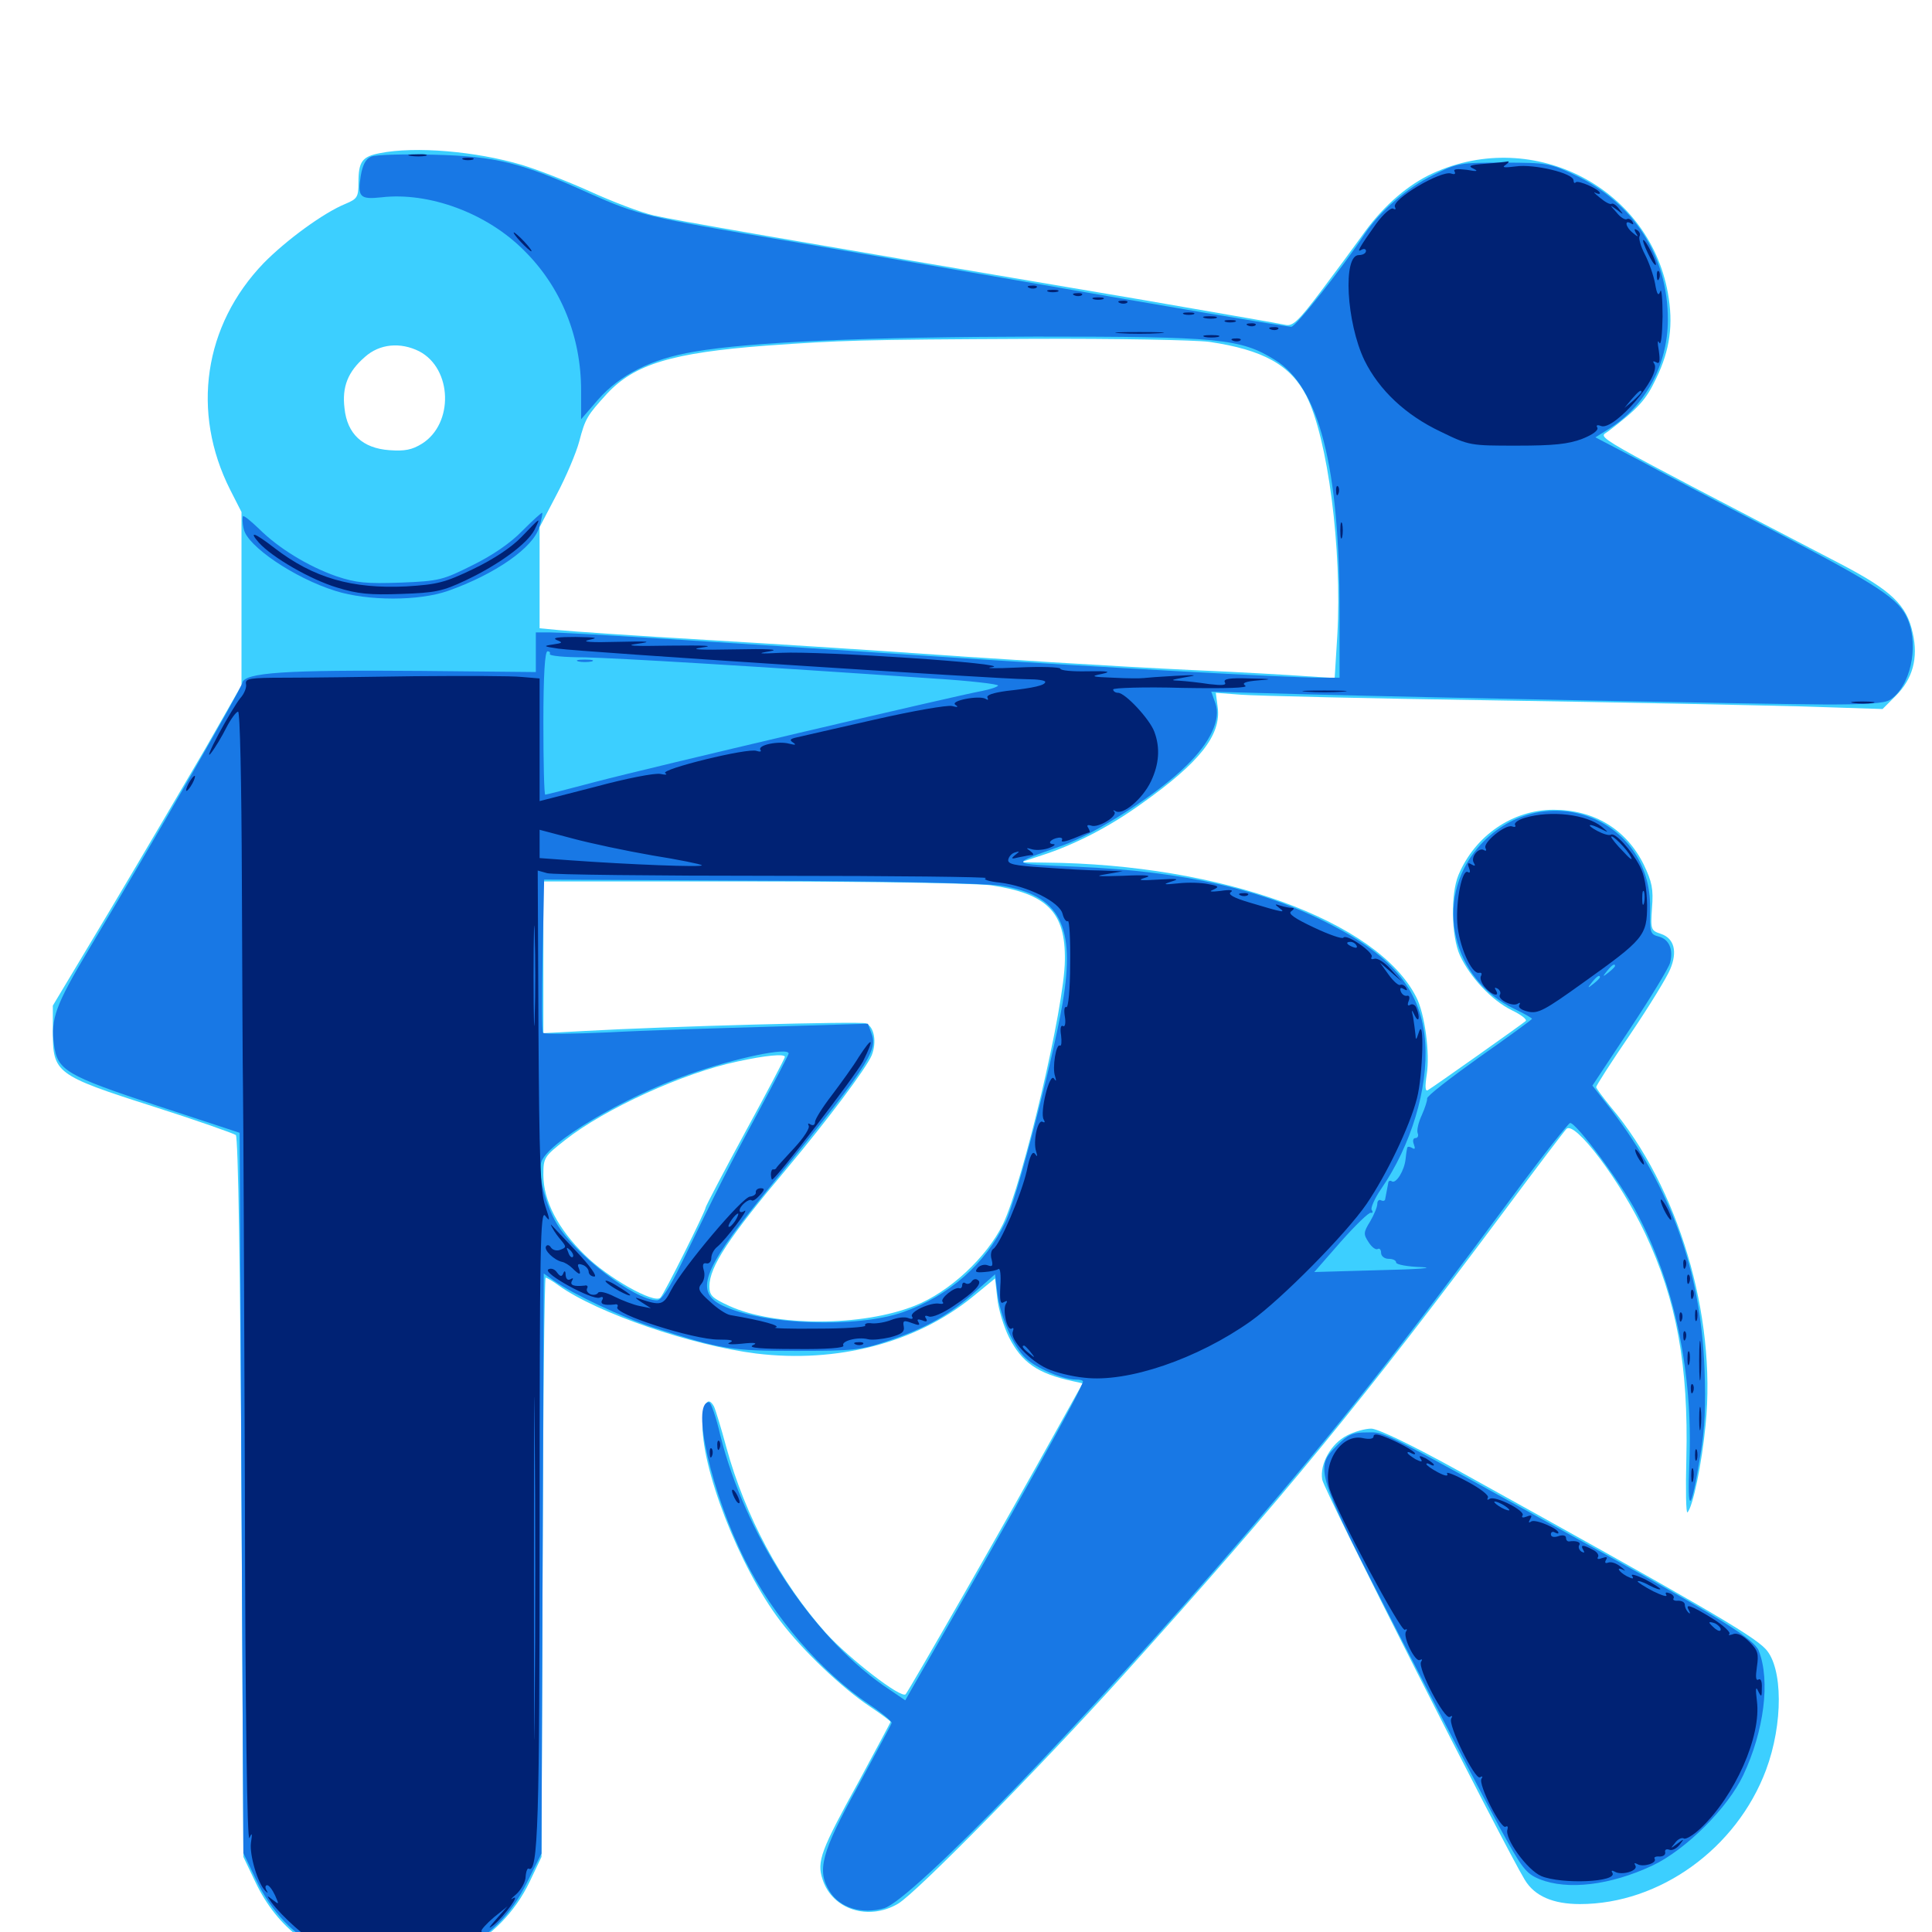 <svg xmlns="http://www.w3.org/2000/svg" viewBox="0 -1000 1000 1000">
	<path fill="#3ccfff" d="M196.484 -920.703C187.5 -918.945 185.547 -916.406 185.547 -905.664C185.547 -898.047 184.961 -897.07 178.906 -894.531C167.383 -889.844 148.047 -875.586 136.523 -863.867C105.469 -831.641 98.828 -786.719 119.141 -746.484L125 -734.961V-690.234V-645.312L106.25 -612.5C95.703 -594.531 73.828 -557.227 57.422 -529.688L27.344 -479.492V-465.82C27.344 -444.727 28.906 -443.359 79.102 -427.344C101.758 -420.117 121.094 -413.281 122.07 -412.5C123.242 -411.328 124.414 -345.117 125 -224.805L125.977 -38.867L132.227 -25.781C143.555 -1.953 162.891 12.695 189.453 17.188C224.805 23.242 258.984 5.859 274.219 -26.172L280.273 -38.867L280.859 -188.867C281.055 -271.289 281.836 -338.672 282.422 -338.672C283.008 -338.672 286.133 -336.914 289.258 -334.57C309.18 -320.312 358.398 -303.516 391.406 -299.414C433.203 -294.336 474.023 -304.883 503.125 -328.516L515.039 -338.281L516.211 -327.93C516.797 -322.266 519.531 -313.281 522.266 -307.812C528.906 -294.727 537.109 -289.062 555.078 -285.156L560.352 -283.984L545.898 -258.008C523.438 -217.383 470.508 -125 468.75 -123.047C466.406 -120.703 439.648 -141.406 427.539 -154.688C404.102 -180.859 385.742 -215.234 375.977 -250.781C373.242 -260.938 370.312 -270.508 369.531 -272.07C366.602 -277.344 364.258 -274.219 363.672 -264.453C362.305 -241.406 382.617 -188.867 403.906 -160.938C415.43 -145.703 435.742 -126.367 450.391 -116.602C456.25 -112.695 460.938 -109.18 460.938 -108.789C460.938 -108.398 453.516 -94.727 444.727 -78.32C424.805 -42.188 422.656 -36.523 425.781 -27.148C430.859 -11.523 449.609 -5.664 464.844 -14.648C474.414 -20.312 538.867 -85.938 581.055 -132.617C665.039 -225.781 706.25 -276.172 779.102 -373.828C795.508 -395.898 809.766 -414.648 810.742 -415.625C815.039 -420.312 838.867 -388.477 851.562 -361.523C867.773 -327.148 874.023 -293.164 872.852 -245.117C872.461 -229.102 872.656 -216.406 873.438 -217.188C876.172 -219.922 880.859 -242.188 882.812 -262.5C888.477 -319.141 868.75 -385.547 833.789 -426.953C829.688 -432.031 826.172 -436.719 826.172 -437.305C826.172 -438.086 834.18 -450.586 843.945 -464.844C853.711 -479.297 862.891 -494.336 864.453 -498.242C868.359 -507.422 866.602 -514.258 859.766 -516.602C854.492 -518.359 854.297 -518.75 855.078 -530.078C855.859 -539.844 855.078 -543.555 850.781 -552.539C841.797 -570.703 825.195 -580.859 804.102 -580.859C783.008 -580.859 763.477 -567.578 754.883 -547.07C750.781 -537.109 751.172 -515.43 755.664 -505.469C760.938 -494.141 772.07 -482.227 782.422 -477.148C787.305 -474.805 790.625 -472.266 789.648 -471.484C787.891 -469.922 742.383 -437.695 739.062 -435.742C737.695 -434.961 737.5 -437.305 738.477 -443.75C740.234 -454.688 737.5 -475.391 733.008 -483.984C712.891 -523.438 632.031 -552.734 541.016 -553.516L528.32 -553.711L539.062 -557.227C556.055 -562.695 574.023 -571.875 590.82 -583.984C620.898 -605.273 632.227 -619.531 630.273 -633.984L629.297 -641.406L642.188 -640.43C649.414 -639.844 708.008 -638.477 772.461 -637.5C836.914 -636.523 908.789 -634.961 932.031 -634.375L974.414 -633.008L981.25 -639.844C990.039 -648.633 992.969 -659.375 990.039 -672.266C986.914 -686.914 979.102 -694.336 952.148 -708.398C817.969 -778.32 827.539 -772.852 832.422 -776.758C848.047 -788.672 851.953 -792.969 857.227 -804.102C864.453 -818.945 866.211 -832.227 863.281 -848.438C853.125 -904.297 791.211 -934.766 739.258 -909.18C726.953 -902.93 714.844 -892.188 704.492 -877.344C700.977 -872.461 691.797 -859.961 683.984 -849.609C672.07 -833.789 669.141 -831.055 665.43 -831.836C663.086 -832.422 629.883 -838.086 591.797 -844.727C398.828 -877.344 349.609 -885.938 338.477 -888.477C331.641 -890.039 316.797 -895.703 305.273 -900.977C293.555 -906.25 277.93 -912.305 270.117 -914.648C246.289 -921.68 215.039 -924.414 196.484 -920.703ZM625.977 -823.047C653.711 -818.945 667.969 -811.133 676.172 -795.117C687.305 -773.047 694.727 -715.625 692.188 -671.094L690.82 -649.023L675.977 -650C667.773 -650.586 641.797 -652.148 618.164 -653.125C576.758 -655.078 513.867 -658.984 458.984 -662.891C444.531 -663.867 402.734 -666.602 366.211 -668.75C329.688 -670.898 295.117 -673.242 289.648 -673.828L279.297 -674.805V-700.977V-727.148L288.086 -743.945C292.969 -753.125 298.242 -765.625 299.805 -771.484C302.93 -783.398 303.906 -784.961 314.258 -796.289C328.516 -811.523 347.852 -817.383 396.484 -821.094C435.156 -823.828 444.531 -824.219 534.18 -824.609C577.93 -824.805 618.359 -824.023 625.977 -823.047ZM216.992 -818.164C234.18 -809.18 234.961 -780.664 218.359 -770.312C213.281 -767.188 209.57 -766.406 201.562 -766.992C187.695 -767.969 179.688 -775.391 178.32 -788.672C176.953 -799.805 180.078 -807.617 188.867 -815.234C196.484 -822.07 207.227 -823.047 216.992 -818.164ZM512.695 -541.797C541.992 -537.5 551.562 -527.93 551.172 -502.93C550.977 -478.711 529.492 -388.086 519.141 -366.406C510.742 -349.219 491.406 -331.25 473.633 -324.219C446.484 -313.281 400.977 -313.281 377.539 -324.023C368.555 -328.125 367.188 -329.492 367.188 -334.18C367.188 -344.336 377.148 -359.375 407.422 -395.312C428.32 -420.312 448.242 -446.875 451.172 -453.711C453.906 -460.547 452.539 -468.555 448.242 -470.312C445.117 -471.484 345.117 -468.75 303.32 -466.406L281.25 -465.234V-504.492V-543.75H390.234C452.344 -543.75 504.883 -542.773 512.695 -541.797ZM406.25 -452.93C406.25 -452.344 397.07 -434.766 385.742 -414.062C374.414 -393.164 365.234 -375.586 365.234 -375C365.234 -373.242 343.75 -330.078 341.797 -328.32C338.672 -325 314.453 -338.672 302.734 -350.391C288.867 -363.867 281.25 -378.516 281.25 -391.797C281.25 -400.781 281.641 -401.367 292.578 -409.961C312.891 -425.977 353.711 -444.727 381.836 -450.586C396.094 -453.711 406.25 -454.688 406.25 -452.93ZM697.266 -257.031C689.062 -252.93 683.008 -242.383 684.375 -234.18C684.961 -229.102 778.32 -44.922 789.258 -26.953C794.336 -18.555 803.906 -14.453 817.773 -14.453C858.984 -14.453 898.828 -43.164 914.062 -83.789C923.047 -107.812 922.852 -136.914 913.867 -146.484C907.227 -153.711 877.734 -170.703 754.688 -238.867C730.273 -252.344 713.086 -260.547 709.766 -260.547C706.641 -260.547 700.977 -258.984 697.266 -257.031Z"/>
	<path fill="#1878e5" d="M192.188 -918.945C189.258 -917.773 187.695 -914.648 186.719 -908.984C184.961 -898.047 186.328 -896.68 197.266 -897.852C222.07 -900.781 252.148 -889.648 271.289 -870.312C290.43 -851.367 300.781 -825.781 300.781 -797.852V-783.008L309.57 -793.164C320.898 -806.055 337.109 -814.258 359.375 -817.969C388.867 -823.047 448.242 -825.586 536.133 -825.781C631.055 -825.781 642.188 -824.805 659.961 -813.672C682.812 -799.609 693.359 -758.203 693.359 -683.398V-649.219H683.203C666.602 -649.219 567.773 -654.688 488.281 -659.961C358.789 -668.555 292.773 -672.656 284.961 -672.656H277.344V-662.5V-652.148L218.359 -652.734C147.852 -653.32 126.367 -651.953 125.391 -646.484C124.609 -642.969 81.25 -567.383 46.094 -508.789C28.711 -479.688 26.172 -472.656 27.93 -459.375C29.688 -445.898 34.18 -443.359 81.25 -427.734L124.023 -413.672L125 -227.148L125.977 -40.82L132.227 -27.734C140.43 -10.352 151.953 1.758 167.773 9.57C179.883 15.43 181.641 15.82 203.125 15.82C223.633 15.82 226.562 15.43 236.523 10.352C253.711 1.953 264.453 -8.789 272.852 -25.781L280.273 -40.625L280.859 -190.625L281.445 -340.82L286.719 -337.109C296.289 -330.273 322.852 -317.773 338.867 -312.695C373.438 -301.562 378.125 -300.781 412.109 -300.781C441.992 -300.781 445.508 -301.172 459.961 -306.055C479.102 -312.5 491.992 -319.727 505.078 -331.641L515.039 -340.43L516.211 -330.859C517.773 -318.555 524.219 -303.32 530.859 -297.07C536.328 -291.797 550.195 -285.938 556.836 -285.938C558.984 -285.938 560.547 -285.547 560.547 -284.961C560.547 -281.836 524.023 -216.211 473.242 -128.125L468.555 -119.922L457.031 -127.734C419.336 -154.297 385.547 -206.25 372.852 -257.031C370.703 -266.406 367.969 -274.219 366.992 -274.219C357.422 -274.219 368.359 -226.758 385.742 -192.188C400.391 -163.086 425 -134.57 450.195 -117.578C456.641 -113.281 461.719 -108.984 461.523 -108.203C461.328 -107.227 453.32 -92.773 444.141 -75.586C425 -40.82 422.656 -31.836 429.492 -20.898C434.766 -12.5 446.094 -8.984 457.617 -12.305C471.875 -16.406 562.109 -109.766 643.945 -204.883C694.727 -264.062 722.07 -298.633 783.984 -382.227C798.828 -402.344 811.914 -418.75 812.695 -418.75C816.016 -418.75 839.062 -387.695 847.07 -372.461C866.602 -335.938 876.367 -289.453 874.414 -242.969C873.242 -215.43 875.195 -216.602 880.078 -246.68C882.422 -260.156 883.008 -272.852 882.227 -291.797C880.273 -342.383 864.844 -385.156 833.984 -425.586L824.219 -438.086L843.75 -467.578C854.492 -483.789 863.867 -499.219 864.453 -501.758C866.211 -508.594 863.867 -513.867 858.594 -515.234C854.102 -516.406 853.906 -517.188 854.102 -529.688C854.883 -577.93 796.875 -598.438 764.844 -561.133C741.992 -534.18 751.367 -492.969 783.984 -477.734C788.867 -475.391 792.969 -473.047 792.969 -472.656C792.969 -472.266 780.664 -463.281 765.625 -452.734C750.586 -441.992 738.477 -432.617 738.672 -431.445C738.867 -430.469 737.5 -426.367 735.938 -422.852C734.18 -419.141 733.203 -414.844 733.789 -413.477C734.375 -412.109 733.789 -410.938 732.617 -410.938C731.445 -410.938 731.055 -409.57 731.836 -407.617C732.617 -405.469 732.422 -404.883 730.859 -405.859C729.492 -406.641 728.32 -406.641 728.32 -405.664C728.125 -404.883 727.734 -402.344 727.539 -400.195C726.953 -394.141 722.656 -387.305 720.508 -388.477C719.531 -389.258 718.555 -388.672 718.555 -387.695C718.359 -386.523 717.969 -384.766 717.773 -383.594C717.578 -382.617 717.188 -380.664 716.992 -379.492C716.992 -378.516 716.016 -378.125 714.844 -378.711C713.867 -379.297 712.891 -378.516 712.891 -376.953C712.891 -375.195 711.133 -371.094 709.18 -367.773C705.664 -362.109 705.664 -361.133 708.398 -357.031C709.961 -354.492 712.109 -352.93 713.086 -353.516C714.062 -354.102 714.844 -353.125 714.844 -351.562C714.844 -349.805 716.602 -348.438 718.75 -348.438C720.898 -348.438 722.656 -347.656 722.656 -346.484C722.656 -345.508 728.516 -344.336 735.938 -344.141C743.164 -343.75 733.594 -342.969 714.648 -342.578L680.273 -341.602L693.945 -357.227C701.562 -365.82 708.594 -372.656 709.57 -372.266C710.547 -372.07 710.742 -372.656 709.961 -373.828C709.375 -374.805 711.523 -379.688 714.844 -384.57C730.469 -407.227 739.258 -436.719 737.695 -460.156C735.938 -486.523 721.68 -504.492 689.062 -521.289C653.711 -539.648 612.891 -549.023 557.617 -551.367C521.484 -552.93 521.875 -552.344 549.805 -562.305C567.383 -568.555 599.609 -589.258 614.258 -603.906C626.562 -615.82 632.031 -627.734 629.102 -635.938L626.953 -641.992L676.367 -640.625C744.141 -638.867 910.938 -635.547 945.508 -635.352C965.625 -635.352 975.391 -635.938 978.125 -637.695C988.672 -644.336 993.359 -665.039 987.5 -679.297C983.203 -689.844 972.461 -696.875 918.945 -724.805C891.016 -739.258 858.594 -756.25 847.07 -762.5L825.781 -773.633L832.617 -777.93C851.562 -789.648 863.281 -811.133 863.281 -834.57C863.281 -867.578 845.508 -895.117 814.844 -909.57C802.344 -915.43 800.586 -915.82 778.32 -915.82C755.664 -915.82 754.297 -915.625 741.797 -909.375C728.32 -902.734 714.648 -891.016 706.641 -879.297C694.727 -861.133 670.703 -830.859 668.359 -830.859C665.82 -830.859 602.344 -841.602 518.555 -856.25C493.945 -860.547 444.727 -868.945 409.57 -875C334.18 -887.695 330.469 -888.672 305.273 -899.805C269.922 -915.82 256.641 -919.141 224.609 -919.922C208.984 -920.312 194.531 -919.922 192.188 -918.945ZM284.57 -661.523C283.984 -660.547 292.188 -659.766 302.539 -659.766C319.531 -659.375 388.867 -655.273 482.812 -648.828C501.758 -647.656 516.992 -645.898 516.602 -645.117C516.016 -644.336 512.305 -643.164 508.398 -642.383C495.312 -640.039 335.742 -602.539 308.984 -595.508C294.922 -591.797 282.812 -588.672 282.227 -588.672C281.641 -588.672 281.25 -605.469 281.25 -625.781C281.25 -650.586 282.031 -662.891 283.398 -662.891C284.375 -662.891 284.961 -662.305 284.57 -661.523ZM517.969 -541.602C548.633 -536.719 556.836 -520.898 550 -480.859C544.922 -450.977 526.172 -379.297 520.508 -367.578C509.961 -345.703 491.211 -329.297 467.578 -320.898C443.945 -312.5 395.117 -314.062 374.023 -324.219C359.57 -331.055 363.672 -342.578 393.359 -379.297C449.023 -447.852 454.492 -455.859 451.172 -464.844L449.219 -470.117L397.852 -468.555C369.727 -467.773 332.227 -466.602 314.453 -465.625C296.68 -464.844 281.641 -464.648 281.055 -465.43C280.469 -466.016 280.469 -484.18 280.859 -505.664L281.641 -544.727L393.164 -544.141C459.57 -543.945 510.156 -542.773 517.969 -541.602ZM835.938 -500C835.938 -499.609 834.375 -498.047 832.617 -496.68C829.492 -494.141 829.297 -494.336 831.836 -497.461C834.375 -500.586 835.938 -501.562 835.938 -500ZM828.125 -494.141C828.125 -493.75 826.562 -492.188 824.805 -490.82C821.68 -488.281 821.484 -488.477 824.023 -491.602C826.562 -494.727 828.125 -495.703 828.125 -494.141ZM408.203 -454.688C408.203 -454.102 401.172 -440.625 392.578 -424.609C377.148 -396.094 371.094 -383.984 352.734 -346.094C346.289 -332.812 342.383 -326.953 340.039 -326.953C328.516 -326.953 297.461 -350.781 288.086 -366.797C282.227 -376.758 278.516 -391.797 280.078 -398.242C282.617 -408.203 322.852 -432.227 356.641 -443.945C380.664 -452.344 408.203 -458.203 408.203 -454.688ZM299.414 -657.617C297.461 -658.203 299.023 -658.594 302.734 -658.594C306.445 -658.594 308.008 -658.203 306.25 -657.617C304.297 -657.227 301.172 -657.227 299.414 -657.617ZM270.312 -725.195C264.258 -718.945 254.883 -712.5 244.531 -707.422C229.297 -699.805 227.344 -699.219 207.422 -698.438C189.648 -697.852 184.57 -698.242 174.023 -701.758C159.57 -706.836 144.141 -716.211 133.984 -726.367C129.883 -730.273 126.367 -733.203 125.781 -732.812C125.391 -732.227 125.391 -729.297 126.172 -726.172C127.93 -717.383 152.344 -700.781 173.633 -694.141C190.43 -688.867 216.797 -688.867 231.836 -694.141C256.25 -702.734 276.172 -716.602 279.102 -727.148C280.273 -730.859 280.859 -734.18 280.664 -734.57C280.273 -734.766 275.781 -730.664 270.312 -725.195ZM692.188 -251.953C680.273 -240.039 680.469 -238.867 723.828 -154.492C744.922 -113.477 768.359 -68.75 775.586 -55.273C787.891 -32.617 789.844 -30.273 796.875 -27.344C811.523 -21.484 833.594 -24.219 855.273 -34.375C872.656 -42.578 894.336 -64.258 902.344 -81.25C913.086 -104.102 916.406 -130.078 910.352 -145.508C908.203 -151.367 890.82 -162.305 829.102 -196.484C711.523 -261.719 717.383 -258.594 707.812 -258.594C700.195 -258.594 697.852 -257.617 692.188 -251.953Z"/>
	<path fill="#002274" d="M212.5 -919.336C209.961 -919.727 211.523 -920.117 215.82 -920.117C220.117 -920.312 222.07 -919.922 220.312 -919.336C218.359 -918.945 214.844 -918.945 212.5 -919.336ZM239.844 -917.383C238.477 -917.969 239.453 -918.359 242.188 -918.359C244.922 -918.359 245.898 -917.969 244.727 -917.383C243.359 -916.992 241.016 -916.992 239.844 -917.383ZM768.555 -915.234C760.742 -914.648 759.57 -914.062 762.695 -912.695C765.43 -911.328 764.453 -911.133 759.18 -912.109C754.102 -912.695 751.953 -912.5 752.93 -911.133C753.516 -909.961 752.93 -909.57 751.172 -910.156C746.094 -912.109 719.727 -896.484 722.07 -892.773C722.656 -891.602 722.266 -891.406 721.094 -891.992C720.117 -892.773 716.016 -889.258 712.305 -884.18C703.516 -871.875 701.953 -868.945 704.688 -870.703C706.055 -871.484 707.031 -871.094 707.031 -870.117C707.031 -868.945 705.469 -867.969 703.32 -867.969C694.922 -867.969 696.875 -833.008 706.25 -813.477C713.867 -798.047 727.539 -785.156 745.703 -776.562C760.547 -769.336 760.938 -769.336 785.156 -769.336C804.102 -769.336 811.719 -770.117 818.945 -772.852C824.414 -775 827.539 -777.344 826.758 -778.711C825.977 -779.883 826.758 -780.273 828.711 -779.492C835.547 -776.953 860.156 -805.469 856.25 -811.719C855.273 -813.086 855.664 -813.281 857.227 -812.5C858.984 -811.328 859.375 -812.891 858.594 -818.555C857.812 -822.656 858.008 -824.414 858.789 -822.656C859.766 -820.703 860.352 -826.758 860.547 -836.133C860.547 -845.312 859.961 -851.172 859.375 -849.219C858.398 -846.484 857.617 -847.461 856.641 -853.32C855.859 -857.422 853.516 -864.258 851.367 -868.359C849.219 -872.461 848.047 -876.758 848.633 -877.734C849.219 -878.711 848.633 -880.078 847.461 -880.859C845.898 -881.836 845.703 -881.445 846.68 -879.492C848.242 -877.148 847.852 -877.148 845.117 -879.492C841.406 -882.422 840.625 -886.523 844.141 -884.375C845.508 -883.594 845.703 -883.789 844.922 -885.352C844.141 -886.523 842.773 -887.109 841.992 -886.523C841.016 -886.133 838.672 -887.5 836.719 -890.039C833.008 -894.141 833.008 -894.141 836.914 -891.406C840.43 -888.672 840.625 -888.672 838.086 -891.797C836.719 -893.75 834.961 -894.922 834.18 -894.531C833.398 -893.945 830.664 -895.508 828.125 -897.656C825.391 -899.805 824.414 -900.977 825.781 -900.195C826.953 -899.609 828.125 -899.414 828.125 -900C828.125 -901.953 816.992 -906.836 815.625 -905.664C815.039 -904.883 814.453 -905.469 814.453 -906.641C814.453 -910.352 793.945 -915.234 784.57 -913.867C778.516 -913.086 777.148 -913.281 779.297 -914.648C780.859 -915.82 781.445 -916.602 780.273 -916.406C779.297 -916.211 774.023 -915.625 768.555 -915.234ZM796.289 -911.719C797.07 -912.305 795.898 -912.891 793.75 -912.695C791.602 -912.695 791.016 -912.109 792.578 -911.523C793.945 -910.938 795.703 -911.133 796.289 -911.719ZM849.609 -797.07C849.609 -796.68 847.656 -794.727 845.312 -792.578L840.82 -788.867L844.531 -793.359C848.047 -797.461 849.609 -798.633 849.609 -797.07ZM269.531 -874.805C272.07 -872.07 274.609 -869.922 275 -869.922C275.586 -869.922 274.023 -872.07 271.484 -874.805C268.945 -877.539 266.406 -879.688 266.016 -879.688C265.43 -879.688 266.992 -877.539 269.531 -874.805ZM852.93 -868.945C854.688 -865.234 856.445 -862.5 857.031 -862.891C857.812 -863.867 851.953 -875.781 850.586 -875.781C850 -875.781 851.172 -872.656 852.93 -868.945ZM857.617 -857.031C857.617 -854.883 858.203 -854.297 858.789 -855.859C859.375 -857.227 859.18 -858.984 858.594 -859.57C858.008 -860.352 857.422 -859.18 857.617 -857.031ZM532.812 -850.977C531.25 -851.562 531.836 -852.148 533.984 -852.148C536.133 -852.344 537.305 -851.758 536.523 -851.172C535.938 -850.586 534.18 -850.391 532.812 -850.977ZM542.578 -849.023C541.211 -849.609 542.188 -850 544.922 -850C547.656 -850 548.633 -849.609 547.461 -849.023C546.094 -848.633 543.75 -848.633 542.578 -849.023ZM556.25 -847.07C554.688 -847.656 555.273 -848.242 557.422 -848.242C559.57 -848.438 560.742 -847.852 559.961 -847.266C559.375 -846.68 557.617 -846.484 556.25 -847.07ZM566.016 -845.117C564.648 -845.703 565.625 -846.094 568.359 -846.094C571.094 -846.094 572.07 -845.703 570.898 -845.117C569.531 -844.727 567.188 -844.727 566.016 -845.117ZM579.688 -843.164C578.125 -843.75 578.711 -844.336 580.859 -844.336C583.008 -844.531 584.18 -843.945 583.398 -843.359C582.812 -842.773 581.055 -842.578 579.688 -843.164ZM612.891 -837.305C611.523 -837.891 612.5 -838.281 615.234 -838.281C617.969 -838.281 618.945 -837.891 617.773 -837.305C616.406 -836.914 614.062 -836.914 612.891 -837.305ZM623.633 -835.352C621.68 -835.938 622.852 -836.328 625.977 -836.328C629.297 -836.328 630.664 -835.938 629.492 -835.352C628.125 -834.961 625.391 -834.961 623.633 -835.352ZM634.375 -833.398C633.008 -833.984 633.984 -834.375 636.719 -834.375C639.453 -834.375 640.43 -833.984 639.258 -833.398C637.891 -833.008 635.547 -833.008 634.375 -833.398ZM646.094 -831.445C644.531 -832.031 645.117 -832.617 647.266 -832.617C649.414 -832.812 650.586 -832.227 649.805 -831.641C649.219 -831.055 647.461 -830.859 646.094 -831.445ZM657.812 -829.492C656.25 -830.078 656.836 -830.664 658.984 -830.664C661.133 -830.859 662.305 -830.273 661.523 -829.688C660.938 -829.102 659.18 -828.906 657.812 -829.492ZM579.688 -827.539C574.023 -827.93 578.516 -828.125 589.844 -828.125C601.172 -828.125 605.664 -827.93 600.195 -827.539C594.531 -827.148 585.156 -827.148 579.688 -827.539ZM623.633 -825.586C621.68 -826.172 623.242 -826.562 626.953 -826.562C630.664 -826.562 632.227 -826.172 630.469 -825.586C628.516 -825.195 625.391 -825.195 623.633 -825.586ZM638.281 -823.633C636.719 -824.219 637.305 -824.805 639.453 -824.805C641.602 -825 642.773 -824.414 641.992 -823.828C641.406 -823.242 639.648 -823.047 638.281 -823.633ZM691.602 -745.703C691.602 -743.555 692.188 -742.969 692.773 -744.531C693.359 -745.898 693.164 -747.656 692.578 -748.242C691.992 -749.023 691.406 -747.852 691.602 -745.703ZM269.922 -722.07C264.648 -716.602 255.469 -710.547 244.922 -705.469C230.273 -698.438 226.367 -697.461 210.352 -696.484C182.227 -695.117 162.305 -700.781 141.992 -716.406C131.641 -724.414 128.516 -725.391 133.984 -719.141C140.82 -711.523 160.742 -700 174.414 -695.898C185.156 -692.578 191.406 -691.992 207.617 -692.578C225.195 -693.164 229.102 -693.945 241.016 -699.609C258.008 -707.617 272.656 -718.359 276.562 -725.586C280.078 -732.812 280.078 -732.617 269.922 -722.07ZM693.75 -725.391C693.75 -721.68 694.141 -720.117 694.727 -722.07C695.117 -723.828 695.117 -726.953 694.727 -728.906C694.141 -730.664 693.75 -729.102 693.75 -725.391ZM288.086 -668.75C291.602 -667.383 291.211 -667.188 286.133 -666.406C280.859 -665.625 281.25 -665.43 289.062 -664.258C299.414 -662.695 518.164 -648.438 531.836 -648.438C536.914 -648.438 541.016 -647.852 541.016 -647.07C541.016 -645.312 535.352 -643.945 521.094 -642.383C514.062 -641.406 510.352 -640.234 511.133 -638.867C511.719 -637.695 511.328 -637.5 510.156 -638.281C506.836 -640.234 491.406 -637.305 494.531 -635.156C496.289 -633.984 495.703 -633.789 492.773 -634.57C490.43 -635.156 472.461 -632.031 452.734 -627.539C433.203 -623.047 414.844 -618.945 412.5 -618.359C408.984 -617.578 408.398 -616.992 410.547 -615.625C412.305 -614.453 411.719 -614.258 408.594 -615.039C403.125 -616.602 392.188 -614.453 393.555 -611.914C394.336 -610.938 393.359 -610.742 391.602 -611.328C387.305 -613.086 341.406 -601.758 344.336 -599.805C345.703 -599.023 344.531 -598.828 341.797 -599.414C339.062 -600 324.023 -597.07 308.203 -592.773L279.297 -585.352V-616.992V-648.828L270.117 -649.609C264.844 -650.195 240.039 -650.195 214.844 -650C189.648 -649.609 159.375 -649.219 147.852 -649.219C129.102 -649.219 126.758 -648.828 127.344 -645.898C127.734 -644.141 126.367 -640.82 124.414 -638.672C122.461 -636.328 117.383 -627.93 113.086 -619.922C108.789 -611.914 107.031 -607.422 109.18 -610.156C111.328 -612.891 114.844 -618.75 117.188 -623.438C119.531 -627.93 122.266 -631.641 123.242 -631.641C124.219 -631.641 125 -596.289 125.195 -543.359C125.391 -494.727 125.586 -446.094 125.781 -435.352C125.977 -424.609 126.367 -332.422 126.758 -230.273C126.953 -111.328 127.93 -46.094 129.102 -48.633C130.469 -51.758 130.664 -51.172 129.883 -46.094C129.102 -39.844 133.398 -25.195 137.305 -21.289C138.672 -19.922 138.867 -20.117 137.891 -21.68C137.109 -23.047 137.305 -24.219 138.281 -24.219C139.258 -24.219 141.016 -21.875 142.383 -18.945C144.531 -14.062 144.531 -14.062 141.211 -16.602C137.891 -19.141 137.891 -19.141 140.43 -15.43C145.703 -8.203 160.547 5.078 162.305 3.906C163.281 3.32 164.062 3.711 164.062 4.883C164.062 6.055 165.43 6.445 166.992 5.859C168.75 5.078 170.508 6.055 171.094 8.008C171.875 9.766 173.633 10.742 175.195 10.156C176.758 9.375 177.344 9.961 176.562 11.133C175.781 12.695 177.344 12.891 181.836 11.914C186.914 10.938 187.891 11.133 185.547 12.891C183.203 14.648 184.375 14.844 190.43 14.062C198.242 12.891 218.945 10.742 229.102 9.961C238.086 9.18 238.477 8.984 237.5 7.227C236.914 6.445 238.672 4.688 241.406 3.32C245.312 1.562 246.094 1.562 244.922 3.516C243.75 5.273 244.336 5.273 246.68 3.32C248.438 1.953 249.609 0.195 249.219 -0.586C249.023 -1.172 251.758 -4.297 255.664 -7.617L262.695 -13.281L256.836 -6.641C252.734 -1.953 252.344 -1.172 255.664 -3.711C261.133 -8.398 269.727 -20.117 265.43 -17.383C263.867 -16.406 264.648 -17.383 267.188 -19.531C269.727 -21.875 272.07 -25.977 272.07 -28.711C272.266 -31.445 273.047 -33.203 273.633 -32.812C278.516 -29.883 279.297 -57.031 279.297 -211.914C279.297 -355.859 279.688 -374.219 282.227 -370.703C284.766 -367.383 284.766 -368.164 282.227 -375.781C279.688 -383.203 279.102 -399.805 278.711 -467.188L278.32 -549.414L283.203 -548.047C285.938 -547.266 338.867 -546.68 400.781 -546.68C462.891 -546.68 512.109 -546.094 510.352 -545.508C508.398 -544.922 511.719 -543.75 517.578 -543.164C531.836 -541.406 548.438 -533.203 550 -526.953C550.586 -524.414 551.953 -522.656 552.734 -523.242C553.516 -523.828 554.102 -513.672 553.906 -500.977C553.906 -488.086 552.93 -478.125 551.953 -478.711C550.977 -479.297 550.586 -477.148 551.172 -473.828C551.758 -470.312 551.172 -468.164 550.195 -468.945C549.023 -469.531 548.633 -467.578 549.219 -464.062C549.609 -460.742 549.414 -458.398 548.633 -458.789C546.68 -460.156 544.531 -447.266 546.094 -442.969C546.875 -440.43 546.68 -440.039 545.508 -441.797C543.164 -444.922 538.086 -423.828 540.234 -420.508C541.016 -419.141 540.82 -418.75 539.648 -419.336C537.109 -420.898 534.57 -409.18 536.328 -403.906C537.109 -401.367 536.914 -400.977 535.742 -402.734C534.375 -404.492 533.008 -401.758 531.445 -393.945C528.711 -381.836 517.578 -355.664 514.062 -353.516C513.086 -352.93 512.5 -350.391 513.281 -348.047C514.062 -344.727 513.672 -344.141 511.133 -345.117C509.57 -345.703 507.227 -345.117 506.055 -343.75C504.297 -341.602 505.078 -341.211 509.57 -341.602C512.695 -341.797 516.016 -342.578 516.797 -343.164C517.773 -343.75 518.164 -339.648 517.773 -334.375C517.383 -326.758 517.773 -324.805 519.531 -325.977C521.289 -326.953 521.68 -326.758 520.703 -325.195C518.75 -322.266 521.289 -310.938 523.633 -312.305C524.609 -313.086 524.805 -312.305 524.219 -310.742C522.656 -306.641 533.008 -295.703 541.992 -291.602C546.289 -289.648 554.883 -287.5 561.133 -286.914C583.594 -284.18 619.922 -296.68 647.461 -316.211C663.281 -327.539 696.875 -361.523 707.422 -376.953C717.773 -392.188 729.688 -416.992 733.398 -431.445C736.523 -443.359 737.305 -475 734.375 -465.625C733.008 -461.523 732.812 -461.328 732.617 -464.648C732.422 -466.797 731.836 -470.703 731.445 -473.438C730.469 -477.734 730.664 -477.734 732.227 -474.414C734.375 -470.117 735.156 -473.242 733.203 -478.125C732.617 -479.883 731.055 -480.664 729.883 -479.883C728.711 -479.102 728.32 -479.883 729.102 -481.836C729.883 -483.789 729.492 -484.961 728.125 -484.57C726.953 -484.375 725.586 -485.352 725 -486.914C724.414 -488.672 725 -489.062 726.562 -488.086C728.32 -487.109 728.711 -487.305 727.734 -488.867C726.953 -490.039 725.586 -490.625 724.805 -490.234C724.023 -489.648 721.289 -491.992 718.75 -495.508L714.258 -501.758L719.922 -496.875L725.586 -491.992L719.727 -498.438C716.602 -501.953 712.891 -504.297 711.328 -503.711C709.961 -503.32 709.375 -503.516 709.961 -504.688C711.328 -506.836 696.875 -516.992 695.312 -514.648C694.727 -513.867 687.891 -516.211 680.078 -519.922C670.117 -524.609 666.406 -527.148 668.359 -528.32C669.922 -529.492 670.117 -530.078 668.555 -530.078C667.383 -530.078 664.648 -530.664 662.695 -531.25C659.766 -532.227 659.57 -532.031 662.109 -530.078C665.82 -527.344 664.453 -527.539 646.875 -532.812C638.281 -535.352 635.352 -537.109 637.109 -538.281C638.672 -539.258 636.719 -539.648 631.836 -538.867C626.758 -538.281 625.391 -538.477 627.93 -539.453C631.25 -541.016 630.859 -541.406 625.391 -542.383C621.875 -543.164 614.844 -543.359 609.766 -542.773C602.148 -541.992 601.562 -542.188 606.445 -543.75C610.938 -545.117 609.375 -545.312 599.609 -544.727C590.039 -544.141 588.281 -544.336 592.773 -545.703C596.875 -546.875 593.359 -547.266 581.055 -546.68C568.359 -546.289 566.016 -546.484 572.266 -547.461L581.055 -549.023L570.312 -549.414C564.453 -549.414 550.977 -550.195 540.43 -550.977C524.805 -551.953 521.484 -552.734 521.875 -555.078C522.266 -556.836 523.828 -558.398 525.391 -558.789C527.93 -559.57 527.93 -559.375 525.391 -557.422C523.047 -555.469 523.438 -555.273 527.344 -556.25C530.078 -556.836 533.203 -557.422 534.18 -557.422C535.352 -557.422 534.766 -558.398 533.203 -559.57C530.859 -561.133 531.055 -561.328 534.375 -560.352C536.719 -559.766 540.625 -560.156 543.164 -561.133C545.703 -562.109 546.68 -563.086 545.117 -563.086C541.797 -563.281 543.945 -565.82 547.852 -566.406C549.414 -566.602 550.195 -566.016 549.609 -565.039C549.023 -563.867 551.758 -564.453 555.664 -566.016C559.766 -567.773 563.281 -569.141 563.867 -569.141C564.258 -569.141 564.062 -570.117 563.281 -571.484C562.305 -572.852 562.891 -573.242 564.844 -572.656C568.359 -571.289 578.711 -577.539 576.758 -579.883C575.781 -580.664 576.367 -580.859 577.539 -580.078C581.25 -577.93 591.406 -586.523 595.703 -595.508C600 -604.492 600.586 -613.086 597.461 -621.289C595.117 -627.734 582.422 -641.406 578.711 -641.406C577.344 -641.406 576.172 -642.188 576.172 -643.164C576.172 -643.945 592.188 -644.531 611.914 -643.945C634.961 -643.555 646.484 -643.945 644.531 -645.117C642.578 -646.484 644.531 -647.266 651.367 -647.852C659.18 -648.438 658.398 -648.633 646.875 -648.828C636.523 -649.219 633.008 -648.633 633.984 -646.875C634.961 -645.312 632.812 -645.117 625.977 -645.898C620.898 -646.68 613.867 -647.461 610.547 -647.656C605.469 -647.852 605.859 -648.047 613.281 -649.414C620.508 -650.586 619.531 -650.781 608.398 -650.195C600.977 -649.805 593.359 -649.219 591.797 -649.023C590.234 -648.828 583.203 -648.828 576.172 -649.219C564.844 -649.609 564.258 -650 570.312 -651.172C575.586 -652.344 573.828 -652.734 562.891 -652.539C555.273 -652.344 548.828 -652.93 548.828 -653.906C548.828 -654.688 538.867 -655.078 526.953 -654.492C514.844 -653.906 508.789 -654.102 513.672 -654.688C525 -656.445 425.195 -663.086 404.297 -662.109C392.578 -661.523 391.406 -661.719 398.438 -662.891C404.102 -663.867 397.656 -664.258 379.883 -663.867C362.109 -663.477 356.25 -663.867 363.281 -664.844C370.508 -665.82 365.234 -666.016 346.68 -665.82C327.539 -665.43 322.656 -665.82 330.078 -666.797C338.281 -667.969 335.742 -668.164 319.336 -667.773C306.25 -667.383 300.586 -667.773 304.688 -668.75C310.156 -669.922 308.984 -670.117 297.852 -670.312C289.062 -670.312 285.547 -669.922 288.086 -668.75ZM459.57 -657.617C460.742 -658.203 459.766 -658.594 457.031 -658.594C454.297 -658.594 453.32 -658.203 454.688 -657.617C455.859 -657.227 458.203 -657.227 459.57 -657.617ZM545.508 -651.758C546.68 -652.344 545.312 -652.734 541.992 -652.734C538.867 -652.734 537.695 -652.344 539.648 -651.758C541.406 -651.367 544.141 -651.367 545.508 -651.758ZM337.695 -557.227C351.172 -555.078 362.695 -552.734 363.281 -552.148C364.258 -550.977 325.195 -552.539 295.508 -554.688L279.297 -555.859V-563.281V-570.508L296.289 -566.016C305.664 -563.477 324.219 -559.57 337.695 -557.227ZM456.641 -548.242C473.438 -548.438 459.18 -548.828 424.805 -548.828C390.43 -548.828 376.562 -548.438 394.141 -548.242C411.719 -547.852 439.844 -547.852 456.641 -548.242ZM621.68 -540.43C622.852 -541.016 621.875 -541.406 619.141 -541.406C616.406 -541.406 615.43 -541.016 616.797 -540.43C617.969 -540.039 620.312 -540.039 621.68 -540.43ZM276.758 -474.023C276.562 -462.305 276.172 -471.875 276.172 -494.922C276.172 -517.969 276.562 -527.539 276.758 -516.016C277.148 -504.297 277.148 -485.547 276.758 -474.023ZM702.148 -510.547C702.734 -509.375 701.953 -509.18 700.391 -509.766C696.875 -511.133 696.289 -512.5 699.023 -512.5C700.195 -512.5 701.562 -511.719 702.148 -510.547ZM276.758 -116.406C276.562 -76.953 276.367 -109.375 276.367 -188.281C276.367 -267.188 276.562 -299.609 276.758 -259.961C277.148 -220.508 277.148 -156.055 276.758 -116.406ZM533.398 -300.195C535.938 -297.07 535.742 -296.875 532.812 -299.414C529.492 -301.953 528.516 -303.516 530.078 -303.516C530.469 -303.516 532.031 -301.953 533.398 -300.195ZM676.367 -641.992C671.094 -642.383 675.391 -642.578 685.547 -642.578C695.703 -642.578 700 -642.383 694.922 -641.992C689.648 -641.602 681.445 -641.602 676.367 -641.992ZM959.57 -636.133C956.445 -636.523 958.594 -636.914 963.867 -636.914C969.336 -636.914 971.68 -636.523 969.336 -636.133C966.797 -635.742 962.5 -635.742 959.57 -636.133ZM97.656 -594.531C96.484 -592.383 96.094 -590.625 96.484 -590.625C97.07 -590.625 98.438 -592.383 99.609 -594.531C100.781 -596.68 101.172 -598.438 100.781 -598.438C100.195 -598.438 98.828 -596.68 97.656 -594.531ZM789.453 -576.758C785.938 -575.781 783.594 -574.023 784.18 -573.047C784.766 -572.07 784.18 -571.68 782.617 -572.266C779.102 -573.438 767.188 -563.672 768.945 -560.938C769.531 -559.766 769.141 -559.375 768.164 -559.961C765.43 -561.719 760.938 -556.25 762.891 -553.32C763.867 -551.758 763.477 -551.562 761.719 -552.539C759.766 -553.711 759.375 -553.32 760.352 -550.781C761.133 -548.828 760.938 -547.852 759.766 -548.633C756.836 -550.391 753.516 -533.984 754.297 -522.266C755.078 -510.547 761.719 -495.508 765.625 -496.484C766.797 -496.68 767.188 -496.094 766.602 -494.922C765.82 -493.75 766.797 -491.016 768.75 -488.867C772.266 -484.766 776.562 -483.789 774.219 -487.5C773.438 -488.867 773.633 -489.062 775.195 -488.281C776.367 -487.5 776.953 -486.133 776.367 -485.156C774.805 -482.812 782.812 -478.711 785.547 -480.469C786.719 -481.25 787.109 -481.055 786.328 -479.688C785.742 -478.516 787.5 -477.148 791.016 -476.367C796.094 -475.195 799.609 -477.148 818.945 -491.016C850.977 -513.867 852.539 -515.625 852.539 -531.641C852.344 -540.43 851.172 -547.07 848.828 -551.562C844.336 -560.156 835.938 -569.336 833.789 -567.969C832.812 -567.383 829.688 -568.359 826.758 -569.922C820.508 -573.242 822.266 -574.219 828.711 -570.898C832.812 -568.945 832.812 -568.945 829.102 -572.07C821.094 -578.516 802.93 -580.664 789.453 -576.758ZM810.156 -575.586C813.086 -575.977 810.547 -576.367 804.688 -576.367C798.828 -576.367 796.289 -575.977 799.414 -575.586C802.344 -575.195 807.031 -575.195 810.156 -575.586ZM844.141 -556.445C845.312 -554.297 843.555 -555.469 840.234 -559.18C836.719 -562.695 833.984 -566.211 833.984 -566.797C833.984 -568.555 842.188 -560.547 844.141 -556.445ZM850.977 -532.617C850.391 -530.664 850 -531.836 850 -534.961C850 -538.281 850.391 -539.648 850.977 -538.477C851.367 -537.109 851.367 -534.375 850.977 -532.617ZM642.188 -536.523C640.625 -537.109 641.211 -537.695 643.359 -537.695C645.508 -537.891 646.68 -537.305 645.898 -536.719C645.312 -536.133 643.555 -535.938 642.188 -536.523ZM444.531 -452.93C441.602 -448.047 435.156 -439.258 430.469 -433.008C425.781 -426.953 421.875 -420.703 421.875 -419.336C421.875 -417.773 420.898 -417.188 419.531 -417.969C418.359 -418.75 417.969 -418.555 418.555 -417.383C419.336 -416.211 416.016 -411.133 411.328 -406.055C406.641 -400.977 402.344 -396.289 401.953 -395.703C401.758 -394.922 400.781 -394.531 400.195 -394.727C399.609 -394.922 399.023 -393.75 399.023 -392.188C399.023 -390.82 399.414 -389.453 399.609 -389.453C401.562 -389.453 442.578 -442.969 446.68 -450.586C452.734 -462.891 451.758 -464.062 444.531 -452.93ZM847.656 -401.172C848.828 -399.023 850.195 -397.266 850.781 -397.266C851.172 -397.266 850.781 -399.023 849.609 -401.172C848.438 -403.32 847.07 -405.078 846.484 -405.078C846.094 -405.078 846.484 -403.32 847.656 -401.172ZM391.211 -382.812C391.406 -381.836 390.039 -380.859 388.281 -380.664C384.375 -380.664 353.125 -343.555 347.266 -332.031C343.359 -324.414 341.992 -324.023 331.055 -327.734C328.32 -328.711 328.516 -328.32 332.031 -325.977L336.914 -322.852L331.055 -324.023C327.93 -324.609 321.875 -326.953 317.969 -328.906C313.867 -331.055 310.156 -331.836 309.57 -330.859C308.984 -329.883 307.227 -329.492 305.664 -330.078C304.102 -330.859 303.32 -332.031 303.906 -333.203C304.492 -334.18 303.906 -334.961 302.539 -334.57C297.07 -333.984 294.727 -334.766 296.094 -337.109C296.875 -338.477 296.68 -338.672 295.312 -337.891C293.945 -337.109 292.969 -337.891 292.773 -340.039C292.773 -342.188 292.188 -342.578 291.602 -341.016C290.82 -339.062 290.039 -339.062 288.281 -341.406C287.109 -343.164 285.156 -343.75 283.789 -342.969C280.664 -341.016 306.445 -326.953 310.352 -328.32C311.914 -329.102 312.5 -328.516 311.719 -327.148C310.352 -325 312.695 -324.219 318.164 -324.805C319.531 -325.195 320.117 -324.414 319.531 -323.438C317.383 -319.922 358.789 -306.641 371.875 -306.641C378.32 -306.641 380.273 -306.25 377.734 -305.078C375.586 -304.297 378.125 -303.906 383.789 -304.492C390.82 -305.273 392.383 -304.883 389.648 -303.711C386.914 -302.344 393.945 -301.758 411.719 -301.758C428.125 -301.562 437.305 -302.344 436.523 -303.516C435.156 -305.859 443.945 -308.203 449.219 -306.836C451.367 -306.25 456.445 -306.836 460.742 -307.812C466.602 -309.375 468.359 -310.547 467.773 -313.477C467.188 -316.406 467.773 -316.797 471.875 -315.234C475.586 -313.867 476.367 -313.867 475.391 -315.625C474.414 -317.188 475 -317.383 477.344 -316.602C479.492 -315.625 480.273 -316.016 479.297 -317.578C478.32 -318.945 478.906 -319.336 480.859 -318.555C482.617 -317.969 488.086 -320.312 493.555 -324.023C504.688 -331.445 508.789 -335.938 506.055 -337.5C505.078 -338.281 503.711 -337.891 502.93 -336.719C502.148 -335.547 500.781 -335.156 499.805 -335.742C498.828 -336.523 498.047 -335.938 498.047 -334.961C498.047 -333.789 497.461 -333.008 496.68 -333.203C494.141 -334.18 486.328 -327.734 487.891 -326.172C488.672 -325.195 487.891 -325 486.328 -325.195C481.836 -326.172 470.508 -320.898 472.07 -318.555C472.852 -317.383 472.07 -316.992 470.117 -317.773C468.164 -318.555 464.258 -317.969 461.328 -316.797C458.398 -315.625 453.906 -314.844 451.367 -315.039C448.828 -315.43 447.266 -314.844 447.852 -313.867C448.438 -313.086 437.305 -312.305 423.047 -312.305C408.984 -312.109 399.219 -312.5 401.367 -312.891C404.688 -313.672 395.117 -316.406 377.93 -319.336C375.781 -319.727 371.094 -322.852 367.383 -326.367C361.719 -331.445 360.938 -333.008 363.086 -335.547C364.453 -337.109 365.039 -340.234 364.258 -342.578C363.477 -345.312 363.867 -346.484 365.625 -346.094C366.992 -345.703 368.164 -347.07 368.164 -348.828C368.164 -350.781 369.531 -353.32 371.289 -354.688C375.586 -358.203 388.281 -375 385.352 -373.242C383.984 -372.266 382.812 -372.461 382.812 -373.438C382.812 -375.781 387.695 -379.883 389.062 -378.711C389.648 -378.125 391.406 -379.297 393.164 -381.25C395.898 -384.18 395.898 -384.961 393.75 -384.961C392.188 -384.961 391.016 -383.984 391.211 -382.812ZM380.469 -367.969C379.102 -366.016 377.734 -364.648 377.148 -365.039C376.367 -365.82 380.664 -371.875 382.031 -371.875C382.422 -371.875 381.836 -370.117 380.469 -367.969ZM505.859 -336.133C505.859 -337.695 504.297 -336.523 500.781 -332.422L497.07 -327.93L501.562 -331.641C503.906 -333.789 505.859 -335.742 505.859 -336.133ZM495.508 -329.883C495.508 -333.203 494.922 -333.594 493.164 -331.055C492.578 -330.078 492.773 -328.711 493.75 -328.125C494.727 -327.539 495.508 -328.32 495.508 -329.883ZM483.398 -323.047C484.961 -325.391 484.18 -325.391 480.469 -323.047C478.711 -321.875 478.516 -321.094 479.883 -321.094C481.055 -321.094 482.812 -322.07 483.398 -323.047ZM391.992 -314.062C392.773 -314.648 391.602 -315.234 389.453 -315.039C387.305 -315.039 386.719 -314.453 388.281 -313.867C389.648 -313.281 391.406 -313.477 391.992 -314.062ZM432.227 -309.961C434.57 -310.352 432.227 -310.742 426.758 -310.742C421.484 -310.742 419.336 -310.352 422.461 -309.961C425.391 -309.57 429.688 -309.57 432.227 -309.961ZM859.57 -378.711C859.57 -377.734 860.742 -374.609 862.305 -371.875C863.867 -369.141 865.039 -367.969 865.039 -368.945C865.039 -370.117 863.867 -373.047 862.305 -375.781C860.742 -378.516 859.57 -379.883 859.57 -378.711ZM286.133 -364.062C286.914 -362.5 289.062 -359.57 290.625 -357.812C293.164 -354.688 293.164 -354.297 290.039 -353.125C288.281 -352.344 286.133 -352.93 285.156 -354.297C284.375 -355.664 283.203 -355.859 282.617 -354.883C281.445 -352.93 286.719 -347.852 290.82 -346.875C292.188 -346.68 294.727 -345.117 296.289 -343.555C300 -339.844 300.977 -339.844 299.609 -343.555C298.633 -345.703 299.219 -346.094 301.562 -345.312C303.32 -344.727 304.688 -342.969 304.688 -341.797C304.688 -340.43 306.055 -339.258 307.617 -339.258C309.375 -339.258 305.273 -344.922 298.438 -352.148C291.797 -359.18 285.938 -365.43 285.352 -366.016C284.961 -366.602 285.156 -365.625 286.133 -364.062ZM296.484 -349.414C295.898 -348.828 294.727 -349.805 294.141 -351.758C292.969 -354.492 293.164 -354.688 295.117 -352.93C296.484 -351.562 297.07 -350 296.484 -349.414ZM871.289 -345.312C871.289 -343.164 871.875 -342.578 872.461 -344.141C873.047 -345.508 872.852 -347.266 872.266 -347.852C871.68 -348.633 871.094 -347.461 871.289 -345.312ZM873.242 -337.5C873.242 -335.352 873.828 -334.766 874.414 -336.328C875 -337.695 874.805 -339.453 874.219 -340.039C873.633 -340.82 873.047 -339.648 873.242 -337.5ZM313.477 -336.719C314.844 -334.57 326.172 -328.32 326.172 -329.688C326.172 -330.078 323.047 -332.227 319.141 -334.57C315.43 -336.914 312.891 -337.695 313.477 -336.719ZM875.195 -329.688C875.195 -327.539 875.781 -326.953 876.367 -328.516C876.953 -329.883 876.758 -331.641 876.172 -332.227C875.586 -333.008 875 -331.836 875.195 -329.688ZM877.344 -319.141C877.344 -316.406 877.734 -315.43 878.32 -316.797C878.711 -317.969 878.711 -320.312 878.32 -321.68C877.734 -322.852 877.344 -321.875 877.344 -319.141ZM869.336 -317.969C869.336 -315.82 869.922 -315.234 870.508 -316.797C871.094 -318.164 870.898 -319.922 870.312 -320.508C869.727 -321.289 869.141 -320.117 869.336 -317.969ZM871.289 -308.203C871.289 -306.055 871.875 -305.469 872.461 -307.031C873.047 -308.398 872.852 -310.156 872.266 -310.742C871.68 -311.523 871.094 -310.352 871.289 -308.203ZM879.492 -295.703C879.492 -286.523 879.883 -282.812 880.273 -287.5C880.664 -291.992 880.664 -299.414 880.273 -304.102C879.883 -308.594 879.492 -304.883 879.492 -295.703ZM442.969 -304.102C441.406 -304.688 441.992 -305.273 444.141 -305.273C446.289 -305.469 447.461 -304.883 446.68 -304.297C446.094 -303.711 444.336 -303.516 442.969 -304.102ZM873.438 -296.68C873.438 -293.555 873.828 -292.383 874.414 -294.336C874.805 -296.094 874.805 -298.828 874.414 -300.195C873.828 -301.367 873.438 -300 873.438 -296.68ZM875.195 -280.859C875.195 -278.711 875.781 -278.125 876.367 -279.688C876.953 -281.055 876.758 -282.812 876.172 -283.398C875.586 -284.18 875 -283.008 875.195 -280.859ZM879.492 -265.43C879.492 -260.156 879.883 -258.008 880.273 -261.133C880.664 -264.062 880.664 -268.359 880.273 -270.898C879.883 -273.242 879.492 -270.898 879.492 -265.43ZM710.938 -256.445C710.938 -255.273 708.789 -254.883 705.273 -255.664C694.141 -258.008 684.18 -242.578 688.281 -229.102C691.992 -217.188 725.195 -155.078 727.148 -156.445C728.32 -157.031 728.516 -156.641 727.734 -155.469C725.977 -152.734 732.617 -139.258 734.961 -140.82C736.133 -141.406 736.328 -141.016 735.547 -139.844C733.594 -136.719 747.656 -109.766 750.391 -111.328C751.758 -112.109 751.953 -111.914 751.172 -110.547C749.219 -107.422 763.477 -78.516 766.016 -80.078C767.383 -80.859 767.578 -80.469 766.797 -79.297C765.039 -76.367 776.953 -52.93 779.297 -54.492C780.273 -55.078 780.664 -54.492 780.273 -53.125C778.516 -48.633 790.43 -32.031 797.852 -28.906C808.398 -24.609 837.5 -25.781 834.57 -30.664C833.789 -31.836 834.375 -32.031 835.742 -31.25C839.258 -29.102 848.047 -31.641 846.484 -34.375C845.703 -35.742 845.898 -35.938 847.461 -35.156C850.195 -33.398 857.812 -35.547 856.445 -37.891C855.859 -38.672 857.031 -39.258 858.984 -39.062C860.742 -39.062 862.109 -39.844 861.914 -41.211C861.523 -42.578 862.5 -43.164 864.062 -42.578C865.43 -41.992 867.773 -43.164 869.336 -45.117C871.875 -48.438 871.875 -48.438 868.164 -45.703C864.453 -42.969 864.453 -42.969 866.992 -46.094C868.359 -48.047 870.508 -49.023 871.484 -48.438C872.461 -47.656 876.562 -50.195 880.273 -53.711C898.047 -70.508 911.719 -101.367 909.375 -119.531C908.594 -125.781 908.789 -127.539 909.961 -124.805C911.719 -121.289 911.914 -121.484 911.914 -126.367C912.109 -129.688 911.328 -131.445 910.156 -130.664C908.789 -129.883 908.594 -132.031 909.375 -137.305C910.352 -143.945 909.961 -145.703 905.469 -150.195C902.148 -153.516 899.023 -155.078 896.875 -154.102C895.117 -153.516 894.336 -153.516 895.117 -154.297C895.898 -155.078 891.992 -158.789 886.328 -162.305C875.195 -169.141 871.875 -170.312 874.219 -166.406C875 -164.844 874.805 -164.453 873.828 -165.43C872.852 -166.406 872.07 -168.164 872.07 -169.336C872.07 -170.703 870.508 -171.484 868.555 -171.484C866.797 -171.289 865.625 -171.875 866.211 -172.656C866.797 -173.438 865.82 -174.805 864.062 -175.391C862.305 -175.977 861.719 -175.781 862.5 -174.414C863.086 -173.242 860.156 -174.219 855.664 -176.367C851.172 -178.711 847.656 -181.055 847.656 -181.445C847.656 -182.031 850.391 -181.25 853.516 -179.492C856.836 -177.734 859.375 -176.953 859.375 -177.539C859.375 -177.93 855.859 -180.273 851.367 -182.617C846.875 -184.766 843.945 -185.547 844.727 -184.375C845.898 -182.617 845.117 -182.617 841.992 -184.18C837.695 -186.523 836.133 -189.453 840.43 -187.305C841.602 -186.523 841.016 -187.5 838.867 -189.062C836.719 -190.82 833.984 -191.797 832.422 -191.211C830.859 -190.625 830.469 -191.211 831.25 -192.578C832.227 -194.141 831.641 -194.336 829.297 -193.555C827.344 -192.773 826.367 -192.969 827.148 -194.141C827.734 -195.117 826.562 -196.875 824.414 -197.852C819.336 -200.586 817.773 -200.586 819.531 -197.656C820.312 -196.289 820.117 -196.094 818.555 -196.875C817.383 -197.656 816.797 -199.219 817.383 -200.195C818.555 -201.758 815.82 -202.734 812.109 -202.148C811.133 -202.148 810.547 -202.93 810.547 -204.102C810.547 -205.273 808.789 -205.664 806.641 -204.883C804.297 -204.102 802.734 -204.492 802.734 -205.859C802.734 -207.031 803.711 -207.422 804.688 -206.836C805.859 -206.25 806.641 -206.055 806.641 -206.641C806.641 -208.789 794.727 -213.867 792.578 -212.5C791.211 -211.523 791.016 -211.914 791.992 -213.672C793.164 -215.625 792.773 -216.016 790.234 -215.039C788.281 -214.258 787.305 -214.453 788.086 -215.625C789.648 -217.969 774.023 -225.977 771.094 -224.219C769.922 -223.438 769.531 -223.633 770.117 -224.805C770.898 -225.977 766.016 -229.688 759.375 -233.203C752.93 -236.719 748.242 -238.477 749.023 -237.305C749.805 -235.742 748.047 -235.938 744.336 -237.891C741.016 -239.648 738.281 -241.602 738.281 -242.188C738.281 -242.773 739.258 -242.578 740.234 -241.992C741.406 -241.406 742.188 -241.211 742.188 -241.797C742.188 -242.383 740.234 -243.75 738.086 -245.117C734.961 -246.68 734.18 -246.68 735.352 -244.922C736.523 -243.164 735.742 -243.164 732.617 -244.727C730.469 -246.094 728.516 -247.461 728.516 -248.047C728.516 -248.633 729.492 -248.438 730.469 -247.852C731.641 -247.266 732.422 -247.07 732.422 -247.656C732.422 -248.828 723.242 -253.906 715.82 -256.641C712.5 -257.812 710.938 -257.812 710.938 -256.445ZM781.25 -218.359C781.25 -217.969 779.492 -218.359 777.344 -219.531C775.195 -220.703 773.438 -222.07 773.438 -222.656C773.438 -223.047 775.195 -222.656 777.344 -221.484C779.492 -220.312 781.25 -218.945 781.25 -218.359ZM890.625 -156.641C890.625 -155.469 889.453 -155.664 887.695 -157.031C886.133 -158.398 884.766 -159.766 884.766 -160.156C884.766 -160.547 886.133 -160.352 887.695 -159.766C889.258 -158.984 890.625 -157.617 890.625 -156.641ZM905.273 -149.219C904.688 -150.391 903.32 -151.172 902.148 -151.172C899.414 -151.172 900 -149.805 903.516 -148.438C905.078 -147.852 905.859 -148.047 905.273 -149.219ZM371.289 -251.562C371.289 -249.414 371.875 -248.828 372.461 -250.391C373.047 -251.758 372.852 -253.516 372.266 -254.102C371.68 -254.883 371.094 -253.711 371.289 -251.562ZM367.383 -247.656C367.383 -245.508 367.969 -244.922 368.555 -246.484C369.141 -247.852 368.945 -249.609 368.359 -250.195C367.773 -250.977 367.188 -249.805 367.383 -247.656ZM877.344 -246.875C877.344 -244.141 877.734 -243.164 878.32 -244.531C878.711 -245.703 878.711 -248.047 878.32 -249.414C877.734 -250.586 877.344 -249.609 877.344 -246.875ZM875.391 -236.133C875.391 -233.008 875.781 -231.836 876.367 -233.789C876.758 -235.547 876.758 -238.281 876.367 -239.648C875.781 -240.82 875.391 -239.453 875.391 -236.133ZM378.906 -228.32C378.906 -227.344 379.883 -225 380.859 -223.438C381.836 -221.875 382.812 -221.484 382.812 -222.461C382.812 -223.633 381.836 -225.781 380.859 -227.344C379.883 -228.906 378.906 -229.492 378.906 -228.32ZM218.359 14.258C216.797 13.672 217.383 13.086 219.531 13.086C221.68 12.891 222.852 13.477 222.07 14.062C221.484 14.648 219.727 14.844 218.359 14.258ZM198.828 16.211C196.289 15.82 197.852 15.43 202.148 15.43C206.445 15.234 208.398 15.625 206.641 16.211C204.688 16.602 201.172 16.602 198.828 16.211Z"/>
</svg>